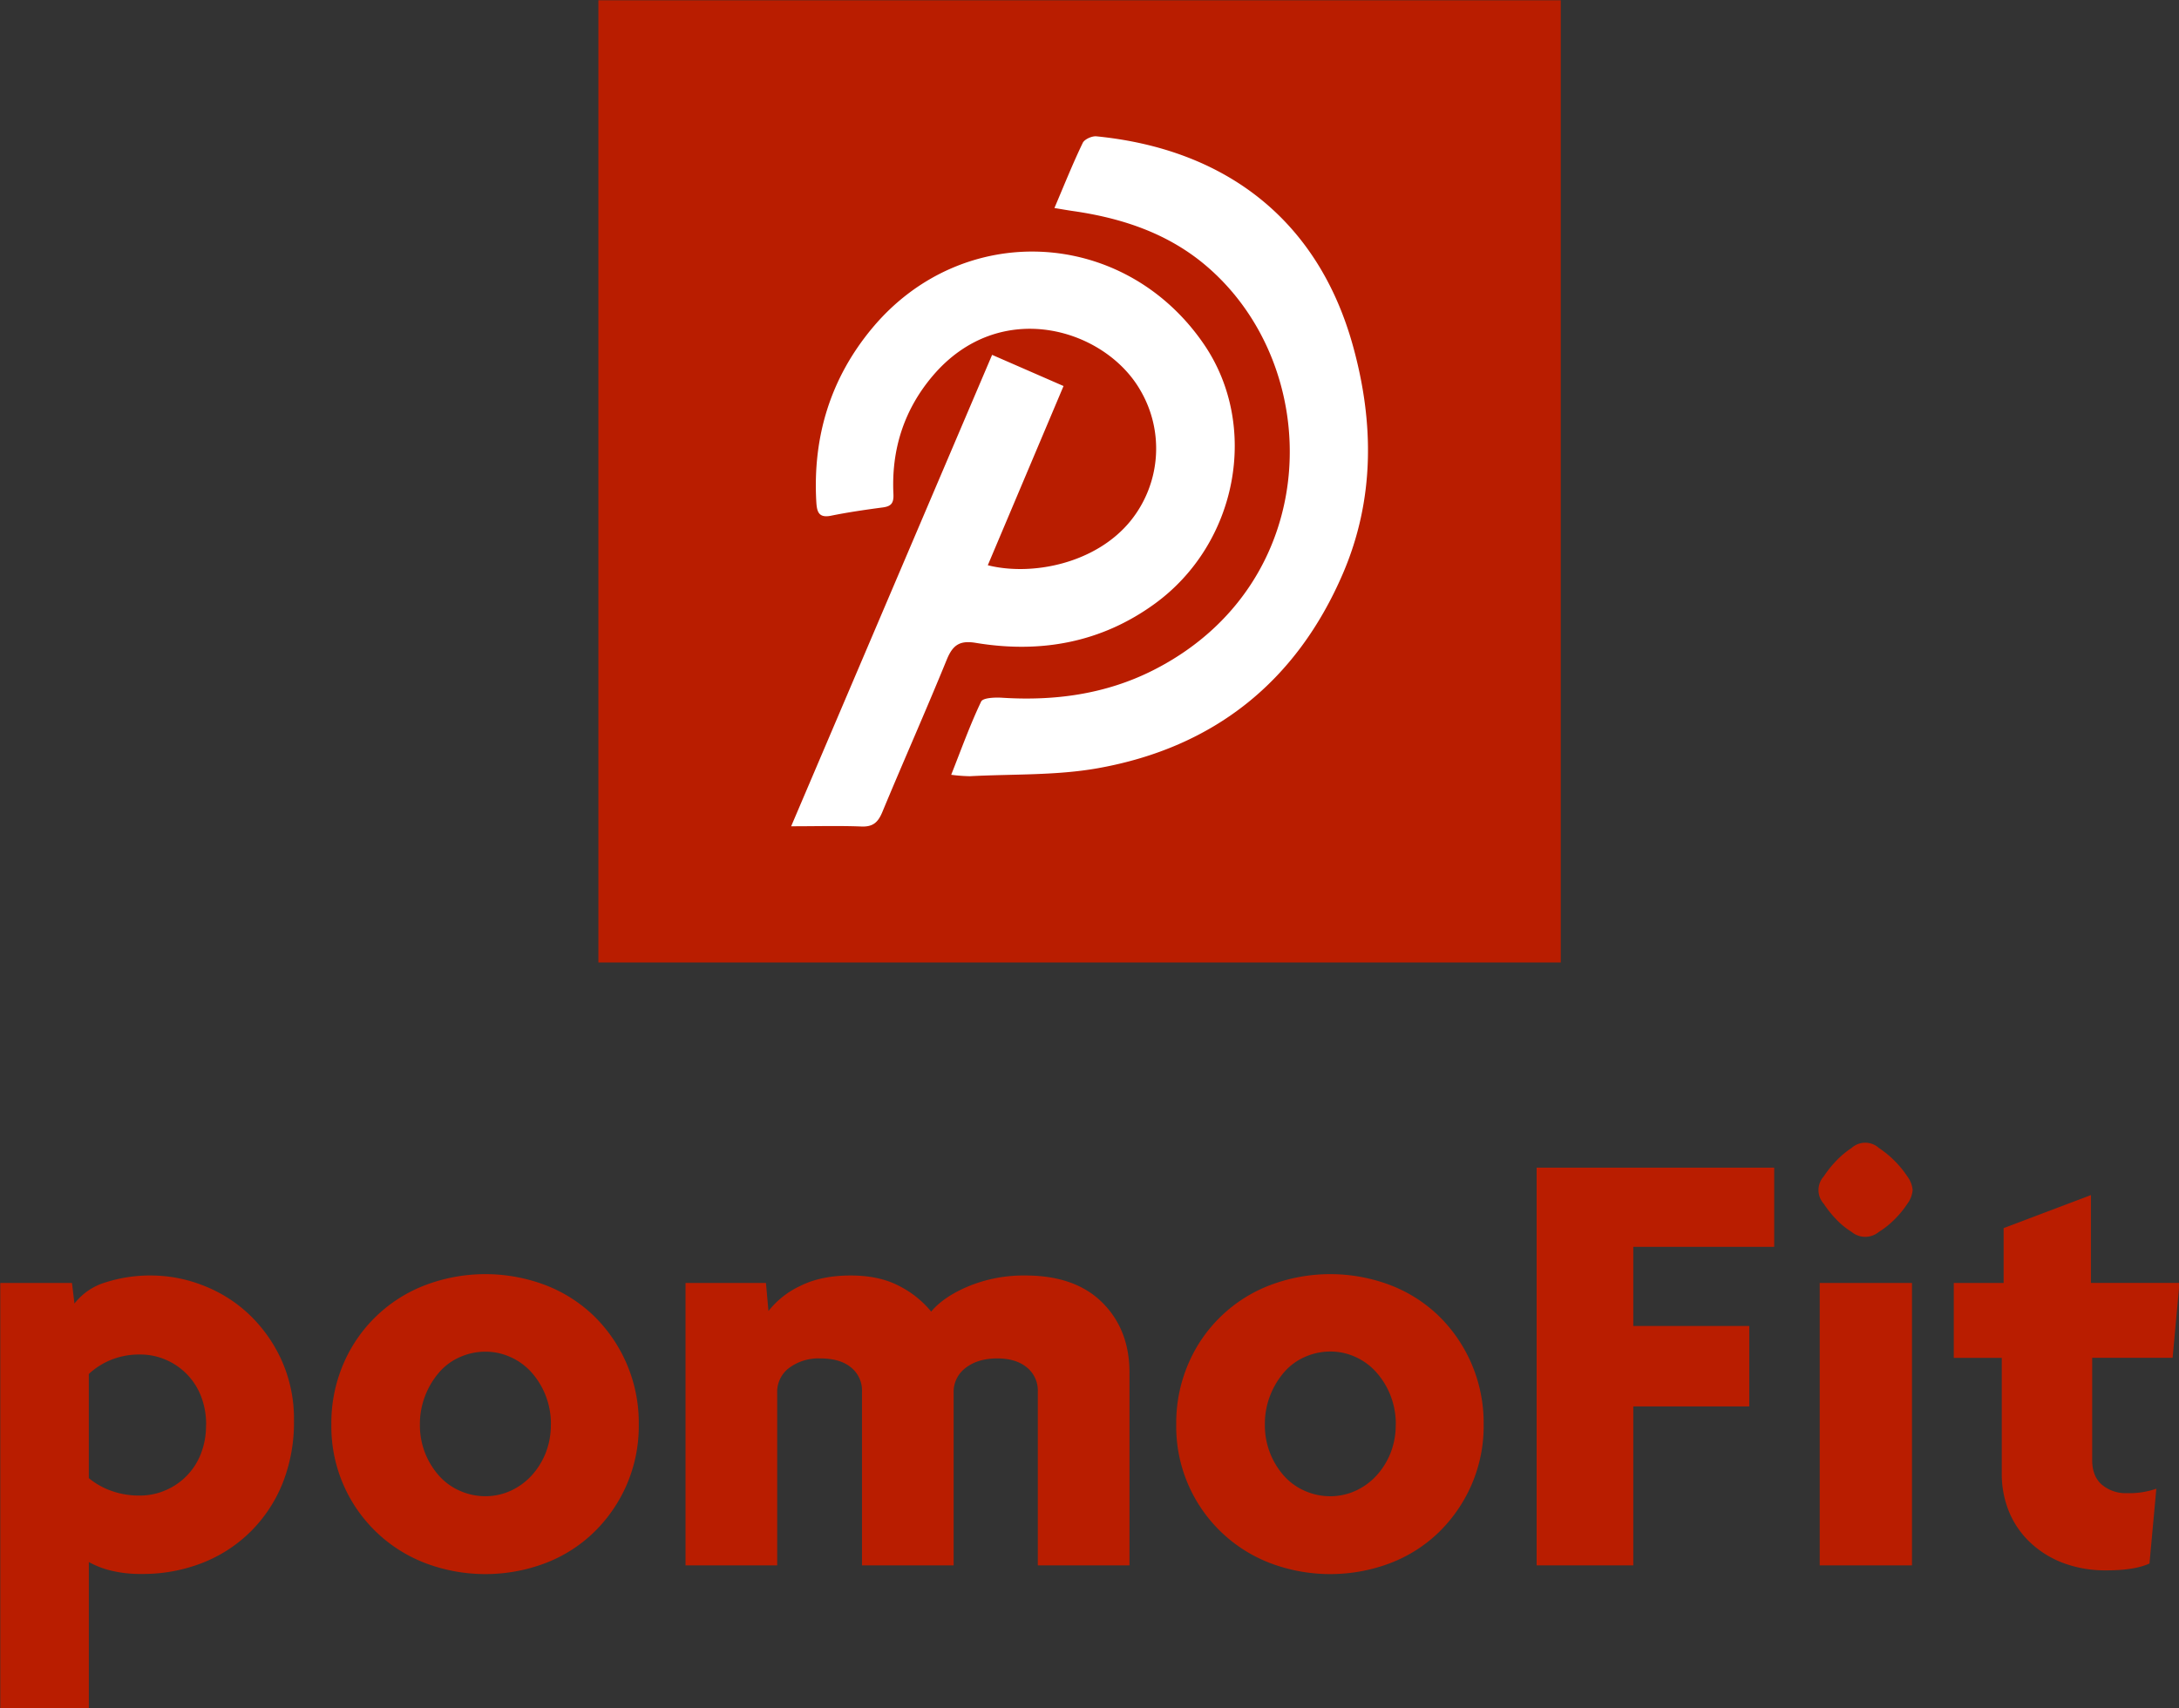 <svg id="Camada_1" data-name="Camada 1" xmlns="http://www.w3.org/2000/svg" viewBox="0 0 769 603">
  <rect x="0" y="0" width="769" height="603" fill="#333333" stroke="none"/>
  <defs>
    <style>
      .cls-1 {
        fill: #b91d00;
      }

      .cls-2 {
        fill: #fff;
      }
    </style>
  </defs>
  <title>pomoFit</title>
  <rect class="cls-1" x="211.18" y="0.1" width="339.64" height="339.64"/>
  <g>
    <path class="cls-2" d="M279.21,291.66l70.92-166.4,25.21,11-26.73,63.26c15.59,3.93,38.32-.58,50.56-15.88a40.65,40.65,0,0,0,3.29-45.85C390,116,352.93,104.64,329.15,132.7c-10.1,11.91-14.61,26-13.85,41.62.15,3.19-.68,4.38-3.71,4.79-6.13.82-12.26,1.7-18.31,2.93-4.55.93-5-1.65-5.2-5-1.27-22.89,5-43.46,19.64-61.1,31.87-38.39,88.94-35.61,117.12,5.51,19.73,28.79,12,70.33-17.29,91.65-18.91,13.76-40.28,17.58-63,13.85-5.77-1-8.27.63-10.42,5.89-7.34,18-15.28,35.83-22.75,53.82-1.51,3.63-3.31,5.25-7.4,5.08C296.14,291.43,288.28,291.66,279.21,291.66Z"/>
    <path class="cls-2" d="M372.12,73.43c3.55-8.35,6.53-15.81,10-23,.61-1.28,3.25-2.46,4.81-2.31C431.81,52.55,465,77,477.49,122.14c7.47,27,7.69,54.21-3.6,80.41-16.43,38.13-45.54,61.26-86.24,68.58-14.8,2.67-30.19,2.05-45.32,2.86a57.52,57.52,0,0,1-6.64-.5c3.6-9.09,6.67-17.67,10.57-25.85.66-1.37,5-1.51,7.56-1.34,18.48,1.16,36.36-1.27,53-9.64,61.08-30.77,61.24-108.2,17.64-143.84C411.17,82,395.36,76.88,378.59,74.48,376.78,74.22,375,73.9,372.12,73.43Z"/>
  </g>
  <g>
    <path class="cls-1" d="M103.74,501.5a58.08,58.08,0,0,1-4.07,22.23,50.79,50.79,0,0,1-11.33,17,50,50,0,0,1-17.06,11,57.47,57.47,0,0,1-21.23,3.85,43.78,43.78,0,0,1-11-1.21,31.43,31.43,0,0,1-7.7-3v51.93H.1V452.87H25.4l.88,7.26a21.76,21.76,0,0,1,11-7.48,51.48,51.48,0,0,1,16.29-2.42,50.23,50.23,0,0,1,17.82,3.41,49.5,49.5,0,0,1,16.18,10,51.78,51.78,0,0,1,11.66,16.18A50.32,50.32,0,0,1,103.74,501.5Zm-31,1.54A27.22,27.22,0,0,0,71,493a23,23,0,0,0-12.43-13,22.57,22.57,0,0,0-9.13-1.88,26.48,26.48,0,0,0-10.24,1.88A25.63,25.63,0,0,0,31.34,485v36.75a26.09,26.09,0,0,0,7.7,4.4,29,29,0,0,0,10.35,1.76A22.73,22.73,0,0,0,58.52,526a23,23,0,0,0,12.43-13A27.15,27.15,0,0,0,72.71,503Z"/>
    <path class="cls-1" d="M225.43,502.82a52.13,52.13,0,0,1-4.29,21.35,52.7,52.7,0,0,1-11.56,16.72,50.58,50.58,0,0,1-17.16,10.89,59.88,59.88,0,0,1-42.25,0,51.6,51.6,0,0,1-33.23-49,52.88,52.88,0,0,1,4.29-21.45,51.2,51.2,0,0,1,28.94-27.73,59.88,59.88,0,0,1,42.25,0,50.88,50.88,0,0,1,17.16,10.89,52.69,52.69,0,0,1,15.85,38.29Zm-31,0a27.52,27.52,0,0,0-1.87-10.23,27.13,27.13,0,0,0-5.06-8.25A22,22,0,0,0,180.1,479a21.29,21.29,0,0,0-8.81-1.88,22,22,0,0,0-8.91,1.88,20.48,20.48,0,0,0-7.37,5.39,28.09,28.09,0,0,0-4.95,8.25,27.52,27.52,0,0,0-1.87,10.23,26.65,26.65,0,0,0,1.87,10.12,27,27,0,0,0,4.95,8,21.3,21.3,0,0,0,7.37,5.28,22.18,22.18,0,0,0,8.91,1.87,21.44,21.44,0,0,0,8.81-1.87,22.91,22.91,0,0,0,7.37-5.28,26.09,26.09,0,0,0,5.06-8A26.65,26.65,0,0,0,194.4,502.82Z"/>
    <path class="cls-1" d="M366.26,552.55V491.16a10.46,10.46,0,0,0-3.85-8.47q-3.86-3.19-10.45-3.19-6.82,0-11.12,3.3a10.54,10.54,0,0,0-4.29,8.8v60.95H304.21V491.16a10.44,10.44,0,0,0-3.86-8.47q-3.84-3.19-10.89-3.19a17.34,17.34,0,0,0-10.89,3.3,10.54,10.54,0,0,0-4.29,8.8v60.95H241.93V452.87h28.39l.88,9.9a30.82,30.82,0,0,1,11.11-8.8q7.37-3.74,17.93-3.74,10.13,0,17.17,3.74a35.1,35.1,0,0,1,11.22,9q4.39-5.28,13.31-9a51.1,51.1,0,0,1,19.92-3.74q17.59,0,27.18,9.57t9.57,24.76v68Z"/>
    <path class="cls-1" d="M523.6,502.82a52,52,0,0,1-4.3,21.35,52.84,52.84,0,0,1-11.55,16.72,50.58,50.58,0,0,1-17.16,10.89,59.88,59.88,0,0,1-42.25,0,51.6,51.6,0,0,1-33.23-49,52.88,52.88,0,0,1,4.29-21.45,51.12,51.12,0,0,1,28.94-27.73,59.88,59.88,0,0,1,42.25,0,50.88,50.88,0,0,1,17.16,10.89,52.79,52.79,0,0,1,15.85,38.29Zm-31,0a27.72,27.72,0,0,0-1.87-10.23,27.13,27.13,0,0,0-5.06-8.25,21.89,21.89,0,0,0-7.38-5.39,21.24,21.24,0,0,0-8.8-1.88,22,22,0,0,0-8.91,1.88,20.48,20.48,0,0,0-7.37,5.39,27.88,27.88,0,0,0-4.95,8.25,27.52,27.52,0,0,0-1.87,10.23A26.88,26.88,0,0,0,453.18,521a21.3,21.3,0,0,0,7.37,5.28,22.18,22.18,0,0,0,8.91,1.87,21.39,21.39,0,0,0,8.8-1.87,22.84,22.84,0,0,0,7.38-5.28,26.09,26.09,0,0,0,5.06-8A26.84,26.84,0,0,0,492.57,502.82Z"/>
    <path class="cls-1" d="M576.41,440.11v27.94h40.93v28.39H576.41v56.11H542.3V412.16h83.84v27.95Z"/>
    <path class="cls-1" d="M675,420.08a9.46,9.46,0,0,1-1.87,4.84,34.53,34.53,0,0,1-4.51,5.5,30,30,0,0,1-5.51,4.4,7.53,7.53,0,0,1-9.68,0,27.17,27.17,0,0,1-5.39-4.4,37.89,37.89,0,0,1-4.4-5.5,7.2,7.2,0,0,1,0-9.68,37.89,37.89,0,0,1,4.4-5.5,31,31,0,0,1,5.39-4.51,7.2,7.2,0,0,1,9.68,0,36,36,0,0,1,10,10A9.49,9.49,0,0,1,675,420.08ZM642.2,552.55V452.87h32.57v99.68Z"/>
    <path class="cls-1" d="M766.75,479.28H738.36v36.08q0,5.73,3.41,8.7a13.07,13.07,0,0,0,8.91,3A29.16,29.16,0,0,0,761,525.49l-2.42,26.4q-5.28,2.43-15.18,2.42a42.34,42.34,0,0,1-15.07-2.53,34.82,34.82,0,0,1-11.67-7.15,31.39,31.39,0,0,1-7.59-10.89A35.12,35.12,0,0,1,706.45,520v-40.7H689.51V452.87h17.6V433.5l30.81-11.66v31h31.25Z"/>
  </g>
</svg>
